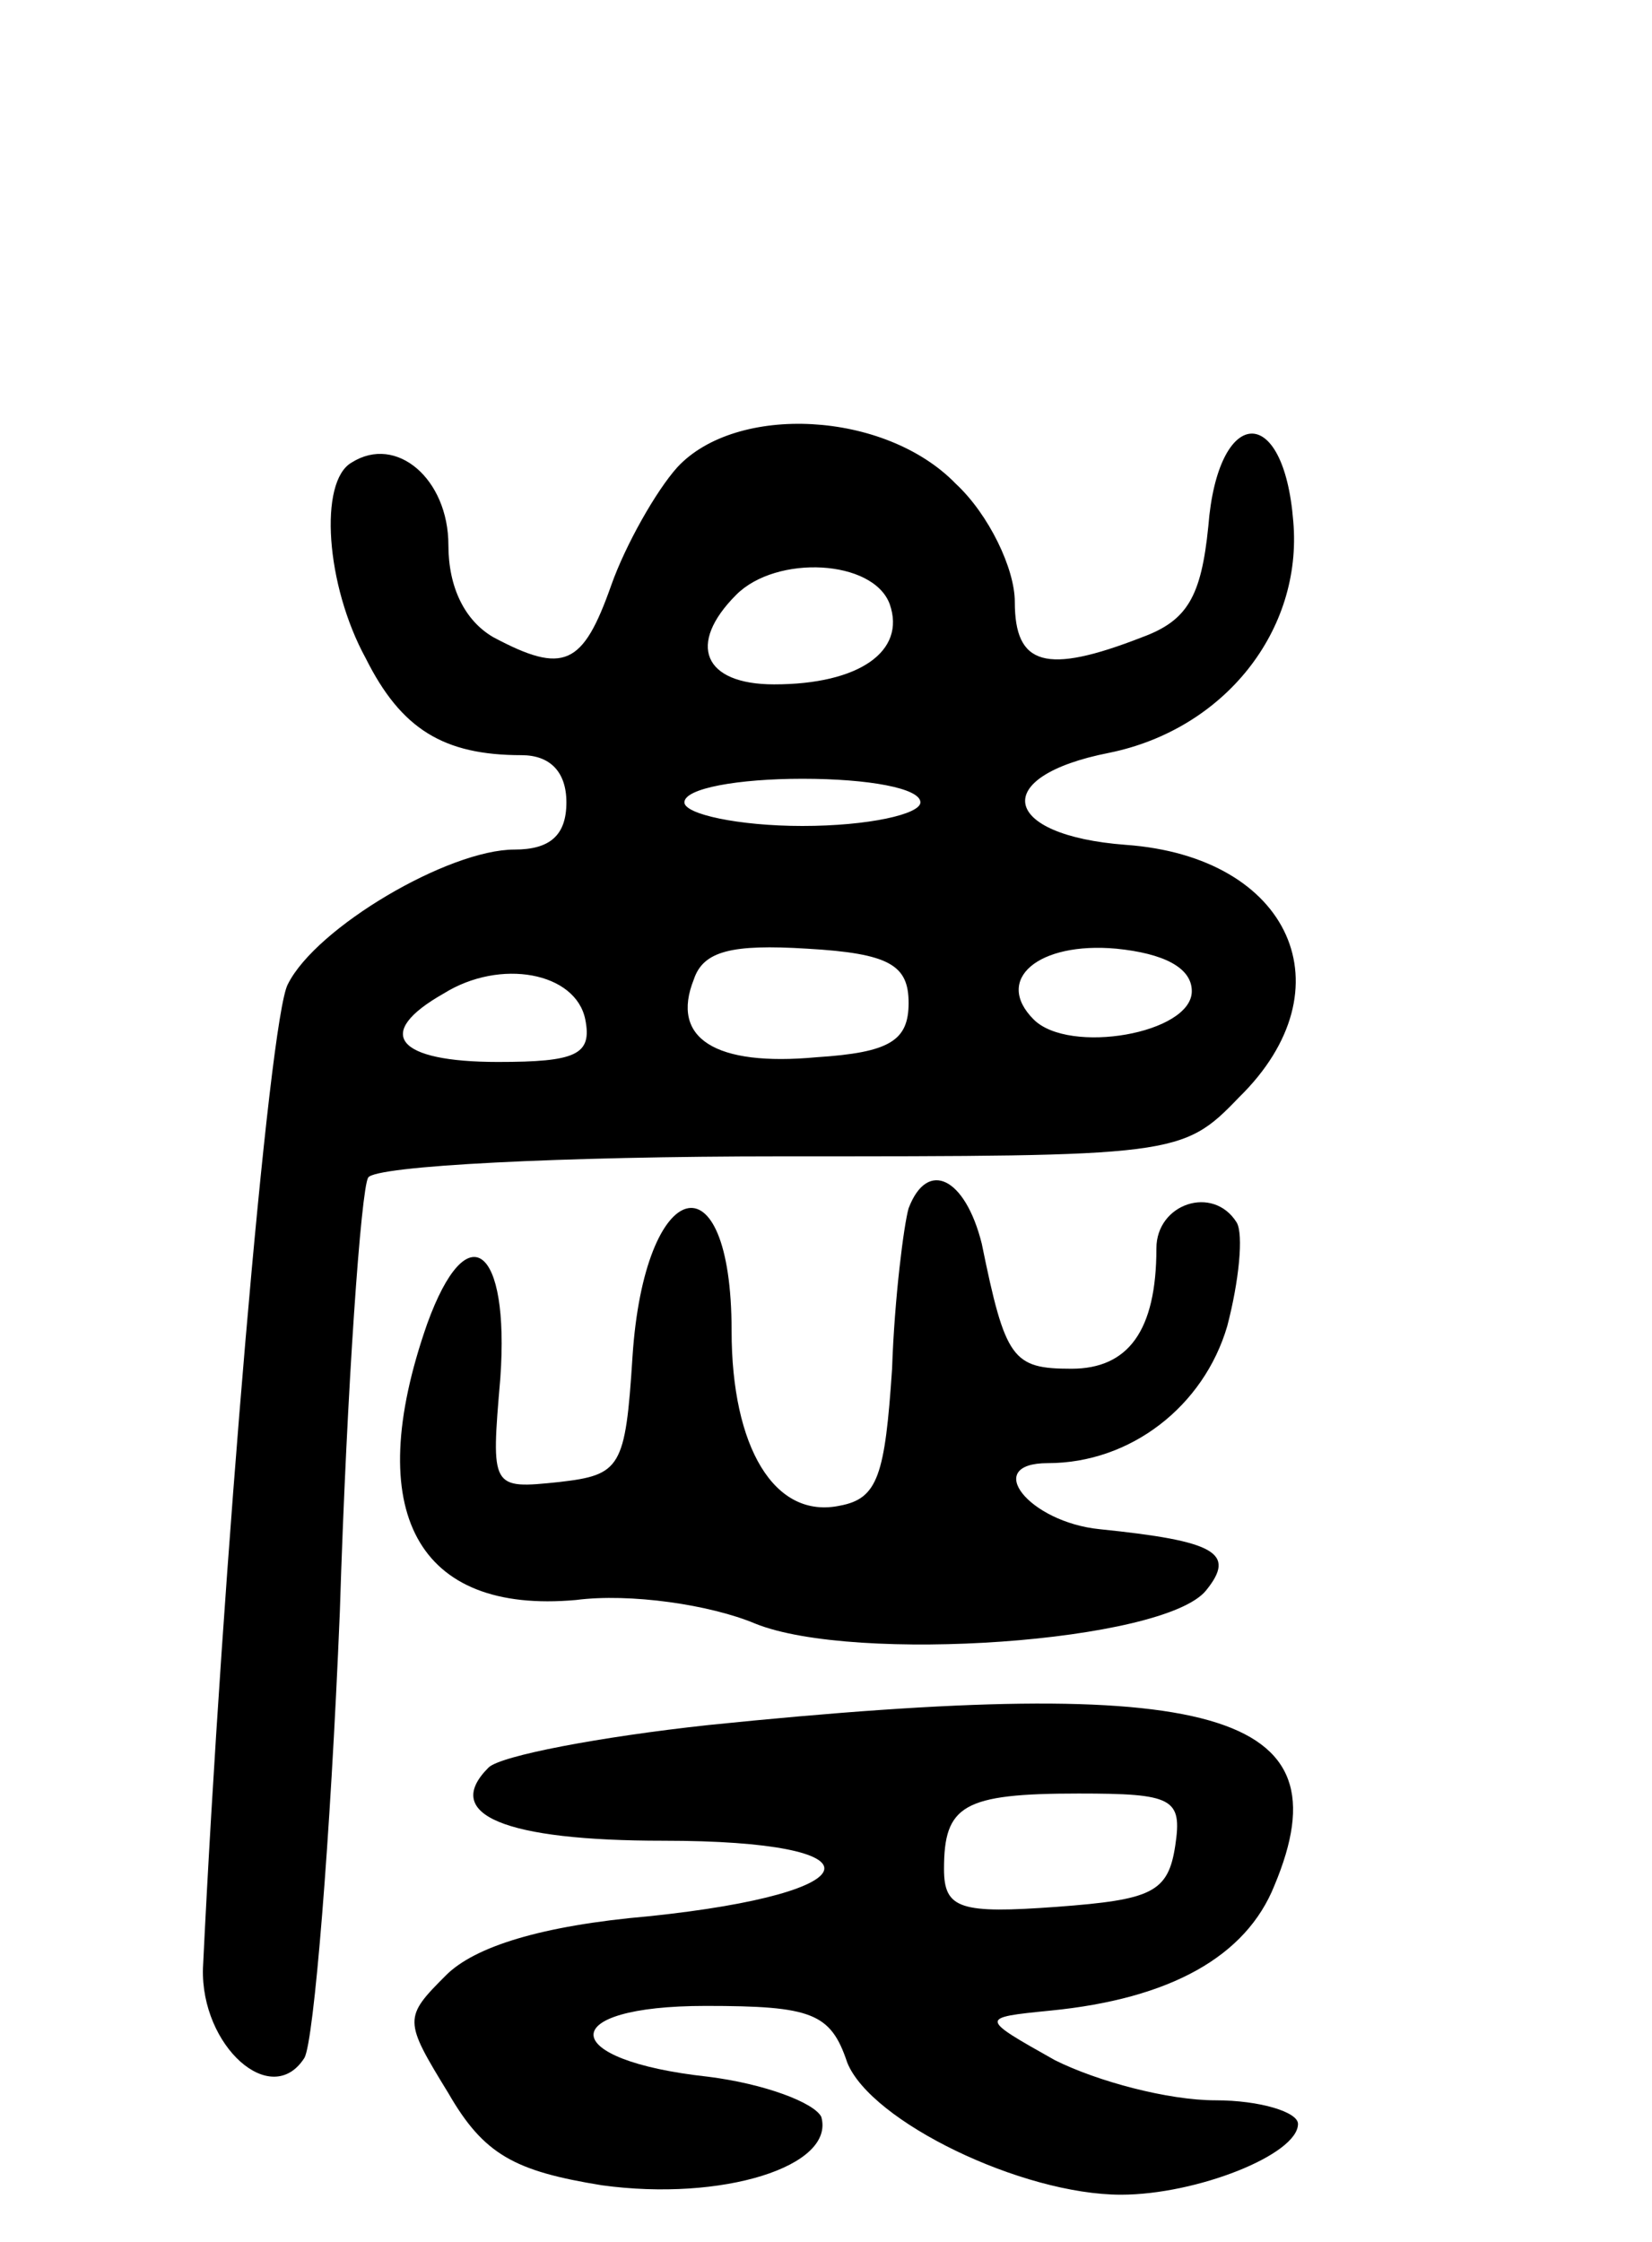 <svg version="1.0" xmlns="http://www.w3.org/2000/svg"
 width="70pt" height="95pt" viewBox="0 0 70 95"
 preserveAspectRatio="xMidYMid meet">
<g transform="translate(0,95) scale(0.1,-0.1)"
fill="#000000" stroke="none">
<path d="M287 752 c-9 -10 -22 -33 -28 -50 -12 -34 -20 -38 -50 -22 -12 7 -19
21 -19 39 0 28 -22 47 -41 35 -14 -8 -11 -52 6 -83 15 -30 33 -41 66 -41 12 0
19 -7 19 -20 0 -14 -7 -20 -22 -20 -28 0 -84 -33 -96 -57 -8 -14 -28 -250 -36
-417 -1 -33 29 -60 43 -38 4 7 11 92 15 189 3 96 9 179 12 184 3 5 82 9 175 9
167 0 170 0 194 25 47 46 22 102 -48 107 -53 4 -58 29 -7 39 49 10 82 52 78
98 -4 51 -32 49 -36 -2 -3 -30 -9 -40 -28 -47 -41 -16 -54 -12 -54 15 0 14
-11 37 -25 50 -30 31 -93 34 -118 7z m90 -58 c7 -20 -13 -34 -49 -34 -30 0
-37 17 -16 38 17 17 58 15 65 -4z m13 -84 c0 -5 -22 -10 -50 -10 -27 0 -50 5
-50 10 0 6 23 10 50 10 28 0 50 -4 50 -10z m-5 -85 c0 -16 -8 -21 -39 -23 -43
-4 -62 8 -52 33 4 12 16 15 48 13 35 -2 43 -7 43 -23z m120 5 c0 -18 -52 -27
-67 -12 -17 17 2 33 35 30 20 -2 32 -8 32 -18z m-257 -12 c3 -15 -4 -18 -37
-18 -43 0 -53 12 -23 29 24 15 56 9 60 -11z"/>
<path d="M385 438 c-2 -7 -6 -38 -7 -68 -3 -45 -6 -55 -22 -58 -28 -6 -46 25
-46 74 0 76 -37 66 -42 -11 -3 -47 -5 -50 -31 -53 -29 -3 -29 -3 -25 44 4 56
-14 70 -31 23 -28 -80 -4 -123 63 -117 23 3 57 -2 76 -10 42 -17 173 -8 191
14 13 16 4 21 -45 26 -30 3 -50 28 -22 28 35 0 66 24 76 58 5 19 7 39 4 44
-10 16 -34 8 -34 -11 0 -35 -12 -51 -36 -51 -25 0 -28 4 -38 53 -7 28 -23 36
-31 15z"/>
<path d="M300 219 c-46 -5 -88 -13 -93 -18 -20 -20 7 -31 74 -31 94 0 90 -22
-6 -32 -46 -4 -74 -13 -86 -25 -18 -18 -18 -19 1 -50 15 -26 28 -33 65 -39 51
-7 99 8 93 29 -3 6 -24 14 -48 17 -64 7 -65 30 -1 30 45 0 53 -3 60 -24 10
-25 74 -56 116 -56 32 0 75 17 75 30 0 5 -16 10 -35 10 -20 0 -50 8 -68 17
-32 18 -32 18 -2 21 51 5 83 23 95 53 31 74 -25 90 -240 68z m198 -51 c-3 -20
-10 -23 -50 -26 -41 -3 -48 -1 -48 16 0 27 8 32 57 32 40 0 44 -2 41 -22z"/>
</g>
</svg>
